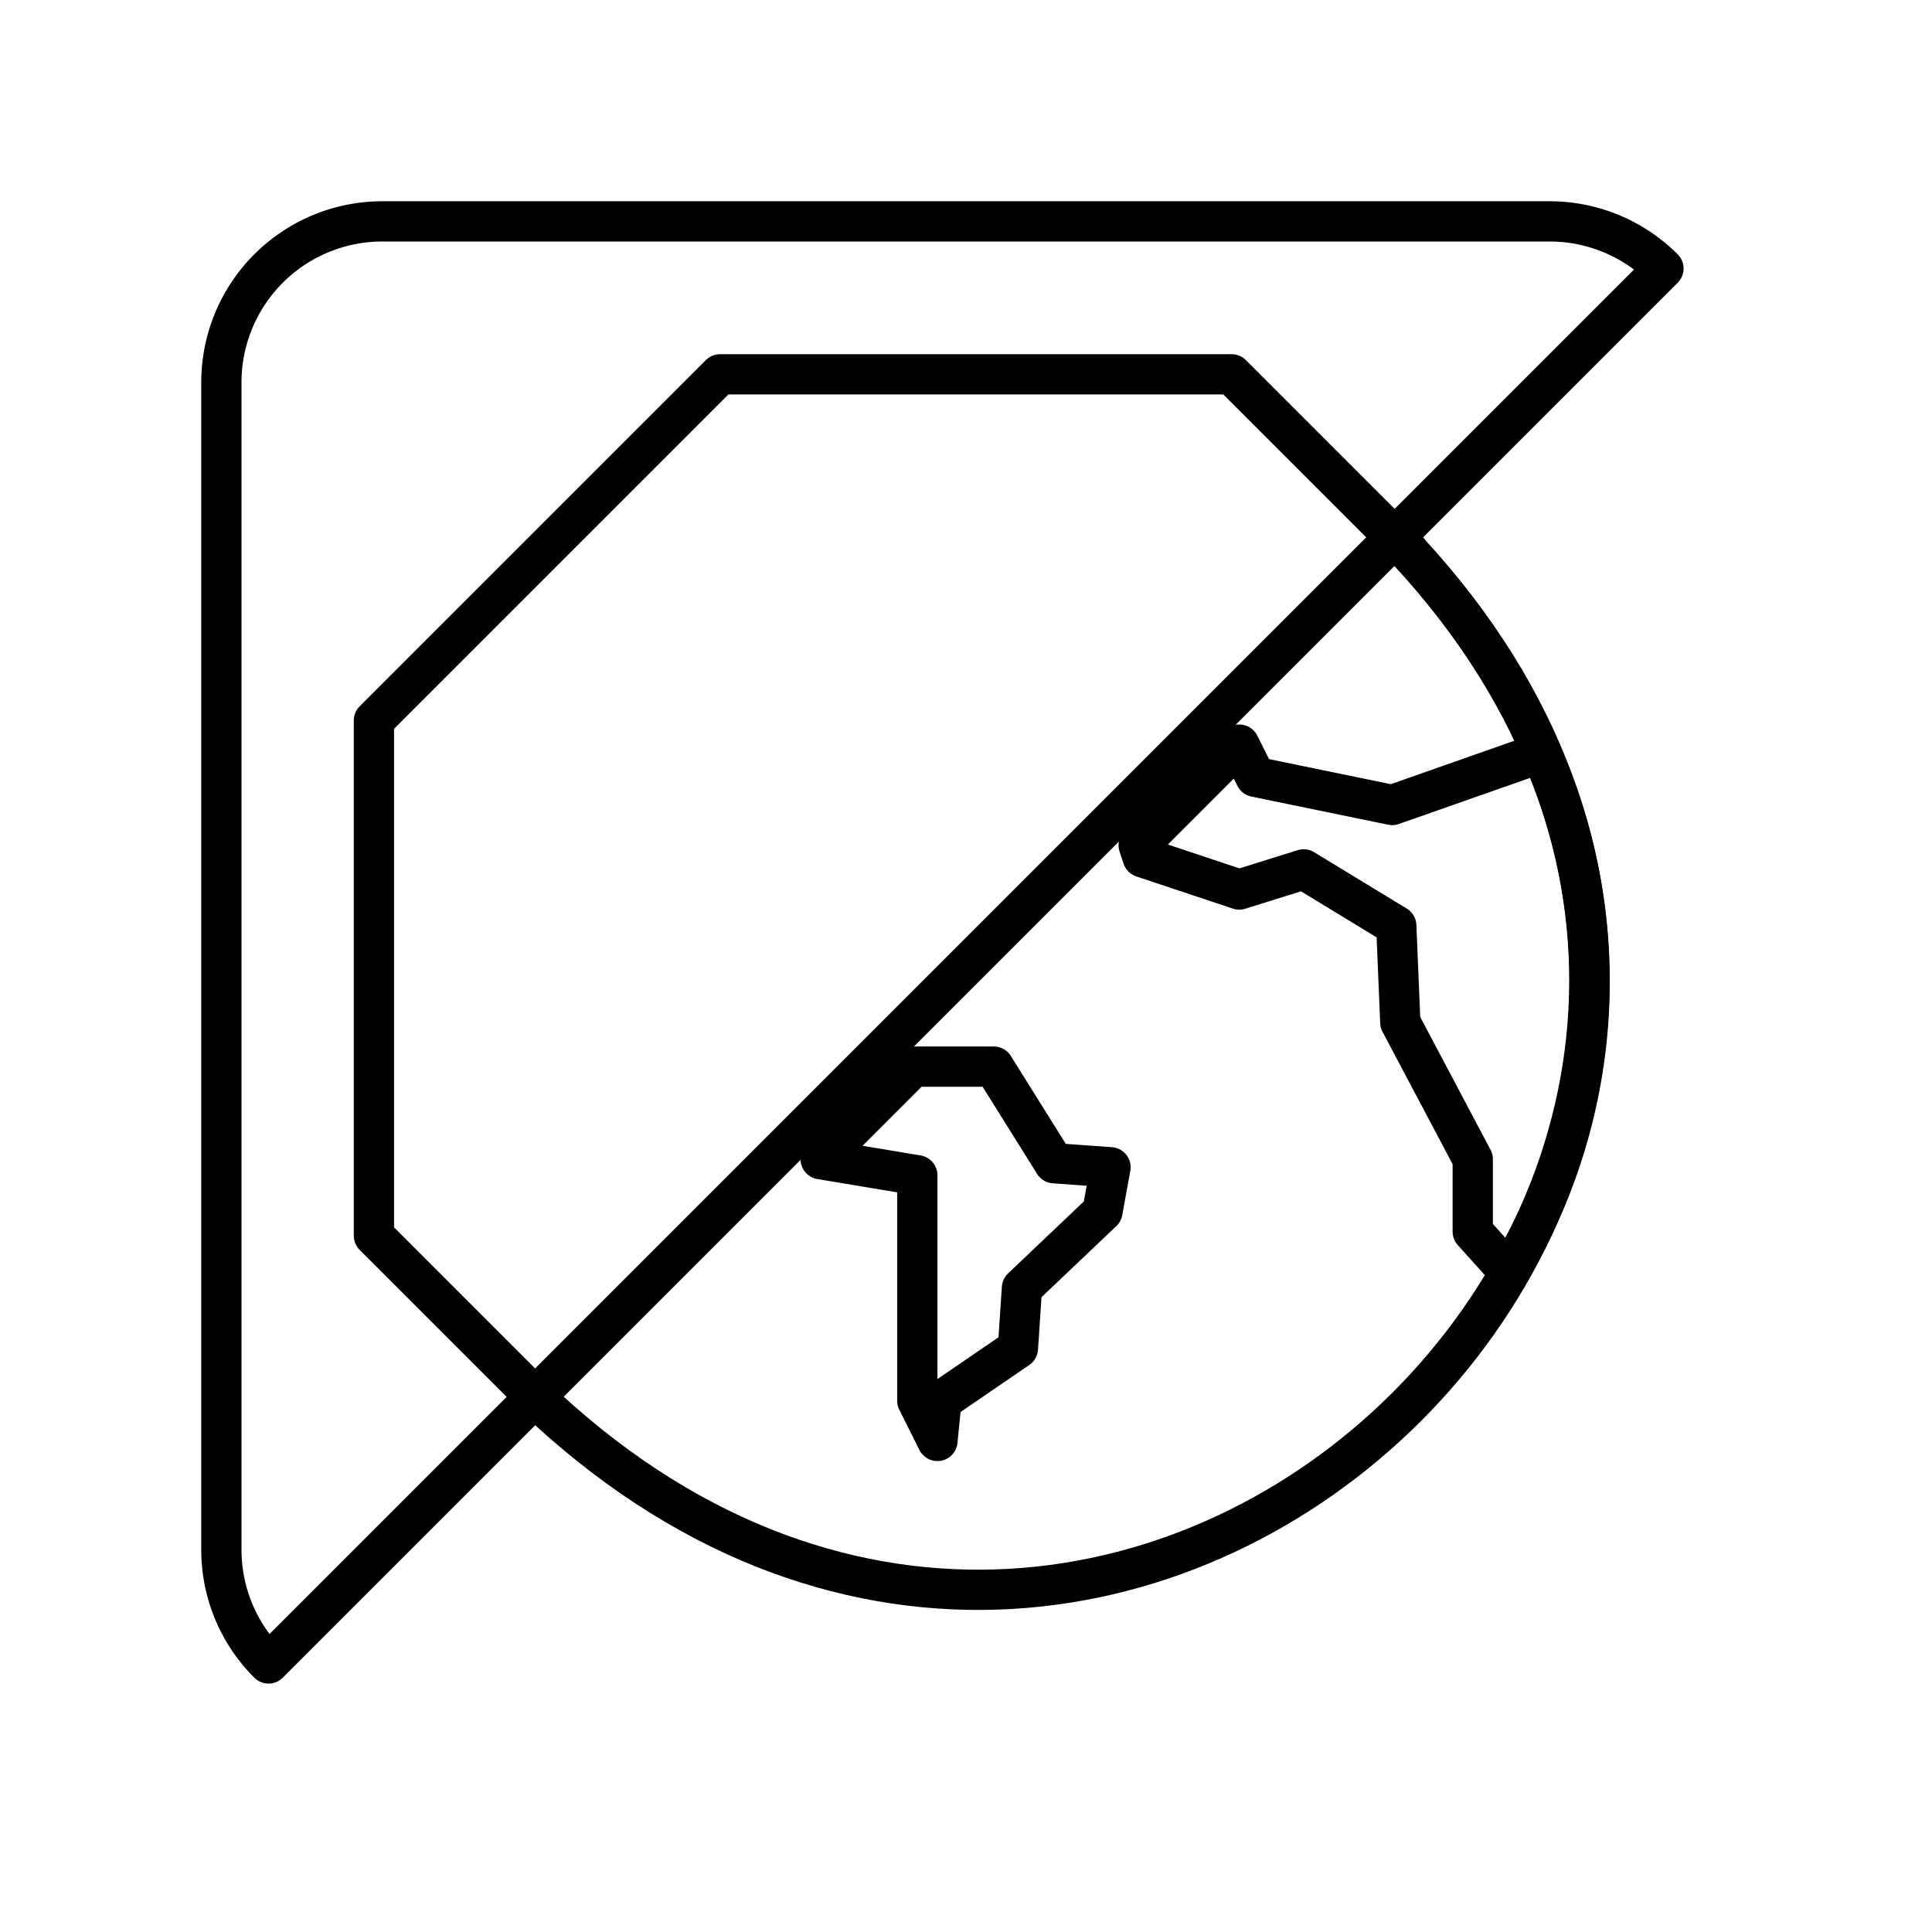 <svg xmlns="http://www.w3.org/2000/svg" xmlns:xlink="http://www.w3.org/1999/xlink" width="48" height="48" viewBox="0 0 48 48"><path fill="none" stroke="currentColor" stroke-linecap="round" stroke-linejoin="round" d="M36.59 30.6v-1.8l-1.8-3.4l-.1-2.4l-2.3-1.4l-1.6.5l-2.4-.8l-.1-.3l2.5-2.5l.4.8l3.4.7l3.7-1.3a14 14 0 0 1-.8 12.9zm-16.2-1.8l2.3-2.3h2l1.5 2.4l1.4.1l-.2 1.1l-2 1.9l-.1 1.5l-1.9 1.3l-.1 1l-.5-1v-5.6z"/><path fill="none" stroke="currentColor" stroke-linecap="round" stroke-linejoin="round" d="m35 13.7l-4.4-4.4H17.89l-8.6 8.6v12.8l4.3 4.3c14.8 13.6 35-6.6 21.4-21.3z"/><path fill="none" stroke="currentColor" stroke-linecap="round" stroke-linejoin="round" d="M38.5 5.5h-29a4 4 0 0 0-4 4v29c0 1.105.448 2.105 1.172 2.828L41.328 6.672A4 4 0 0 0 38.5 5.5"/></svg>